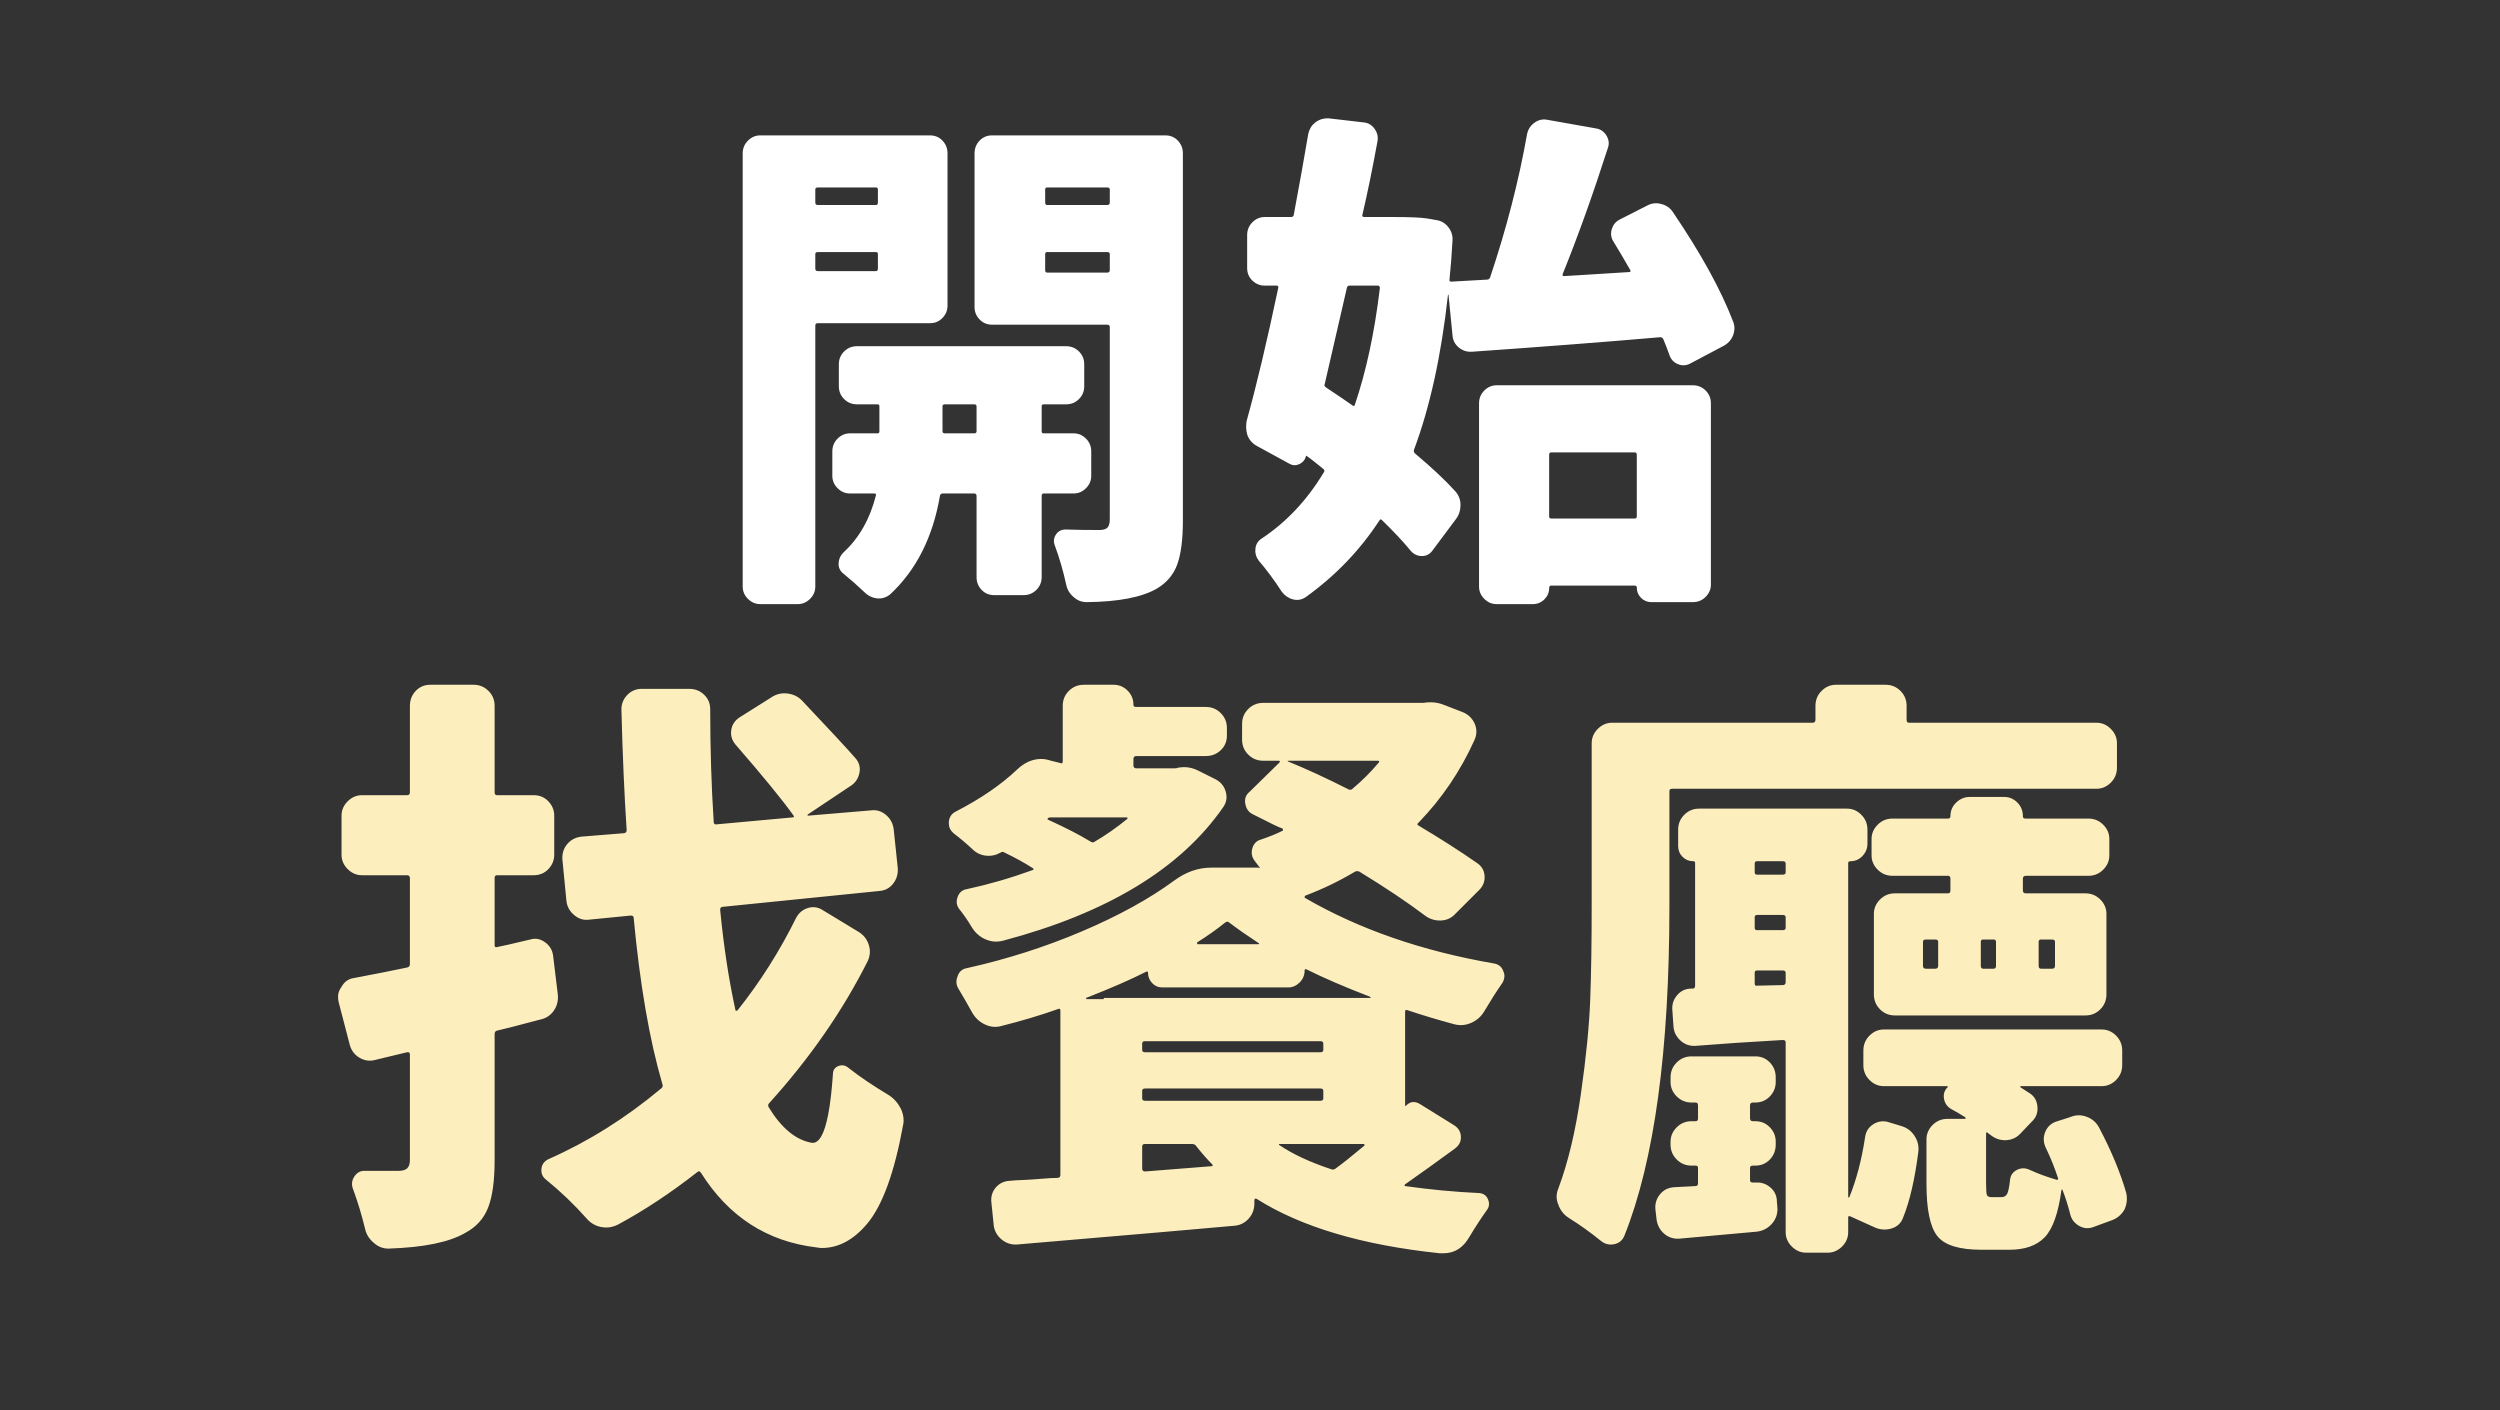 <?xml version="1.0" encoding="UTF-8"?>
<svg width="117px" height="66px" viewBox="0 0 117 66" version="1.1" xmlns="http://www.w3.org/2000/svg" xmlns:xlink="http://www.w3.org/1999/xlink">
    <rect x="0" y="0" width="117" height="66" fill="#333333" stroke="none"/>
    <!-- Generator: Sketch 54.1 (76490) - https://sketchapp.com -->
    <title>fixBtn_3</title>
    <desc>Created with Sketch.</desc>
    <g id="Page-1" stroke="none" stroke-width="1" fill="none" fill-rule="evenodd">
        <g id="2-copy-2" transform="translate(-645, -1101)">
            <g id="fixBtn_3" transform="translate(645, 1101)">
                <rect id="Rectangle" x="0" y="0" width="117" height="64"></rect>
                <g id="Group-8-Copy-2" transform="translate(15, 0)" fill-rule="nonzero">
                    <path d="M26.086,8.867 C26.086,8.805 26.055,8.773 25.992,8.773 L23.273,8.773 C23.195,8.773 23.156,8.805 23.156,8.867 L23.156,9.477 C23.156,9.555 23.195,9.594 23.273,9.594 L25.992,9.594 C26.055,9.594 26.086,9.555 26.086,9.477 L26.086,8.867 Z M23.156,12.57 C23.156,12.648 23.195,12.688 23.273,12.688 L25.992,12.688 C26.055,12.688 26.086,12.648 26.086,12.57 L26.086,11.891 C26.086,11.828 26.055,11.797 25.992,11.797 L23.273,11.797 C23.195,11.797 23.156,11.828 23.156,11.891 L23.156,12.57 Z M29.344,14.305 C29.344,14.523 29.266,14.715 29.109,14.879 C28.953,15.043 28.758,15.125 28.523,15.125 L23.273,15.125 C23.195,15.125 23.156,15.164 23.156,15.242 L23.156,27.453 C23.156,27.672 23.074,27.863 22.91,28.027 C22.746,28.191 22.555,28.273 22.336,28.273 L20.578,28.273 C20.359,28.273 20.168,28.191 20.004,28.027 C19.84,27.863 19.758,27.672 19.758,27.453 L19.758,7.18 C19.758,6.945 19.84,6.746 20.004,6.582 C20.168,6.418 20.359,6.336 20.578,6.336 L28.523,6.336 C28.758,6.336 28.953,6.418 29.109,6.582 C29.266,6.746 29.344,6.945 29.344,7.18 L29.344,14.305 Z M29.109,20.188 C29.109,20.25 29.148,20.281 29.227,20.281 L30.586,20.281 C30.664,20.281 30.703,20.25 30.703,20.188 L30.703,19.016 C30.703,18.953 30.664,18.922 30.586,18.922 L29.227,18.922 C29.148,18.922 29.109,18.953 29.109,19.016 L29.109,20.188 Z M36.07,22.273 C36.07,22.492 35.988,22.684 35.824,22.848 C35.66,23.012 35.469,23.094 35.25,23.094 L33.844,23.094 C33.781,23.094 33.75,23.133 33.75,23.211 L33.75,27.008 C33.75,27.242 33.668,27.441 33.504,27.605 C33.34,27.77 33.141,27.852 32.906,27.852 L31.523,27.852 C31.289,27.852 31.094,27.77 30.938,27.605 C30.781,27.441 30.703,27.242 30.703,27.008 L30.703,23.211 C30.703,23.133 30.664,23.094 30.586,23.094 L29.133,23.094 C29.055,23.094 29.008,23.125 28.992,23.188 C28.664,25.125 27.891,26.664 26.672,27.805 C26.484,27.961 26.277,28.027 26.051,28.004 C25.824,27.98 25.625,27.883 25.453,27.711 C25.141,27.414 24.813,27.125 24.469,26.844 C24.312,26.719 24.238,26.559 24.246,26.363 C24.254,26.168 24.328,26 24.469,25.859 C25.203,25.187 25.711,24.297 25.992,23.188 C26.008,23.125 25.984,23.094 25.922,23.094 L24.773,23.094 C24.555,23.094 24.363,23.012 24.199,22.848 C24.035,22.684 23.953,22.492 23.953,22.273 L23.953,21.125 C23.953,20.891 24.035,20.691 24.199,20.527 C24.363,20.363 24.555,20.281 24.773,20.281 L26.062,20.281 C26.125,20.281 26.156,20.25 26.156,20.188 L26.156,19.016 C26.156,18.953 26.125,18.922 26.062,18.922 L25.102,18.922 C24.867,18.922 24.668,18.84 24.504,18.676 C24.34,18.512 24.258,18.313 24.258,18.078 L24.258,17.047 C24.258,16.812 24.34,16.613 24.504,16.449 C24.668,16.285 24.867,16.203 25.102,16.203 L34.898,16.203 C35.133,16.203 35.332,16.285 35.496,16.449 C35.66,16.613 35.742,16.812 35.742,17.047 L35.742,18.078 C35.742,18.313 35.66,18.512 35.496,18.676 C35.332,18.84 35.133,18.922 34.898,18.922 L33.844,18.922 C33.781,18.922 33.75,18.953 33.75,19.016 L33.75,20.188 C33.75,20.25 33.781,20.281 33.844,20.281 L35.25,20.281 C35.469,20.281 35.66,20.363 35.824,20.527 C35.988,20.691 36.07,20.891 36.07,21.125 L36.07,22.273 Z M33.914,12.641 C33.914,12.719 33.945,12.758 34.008,12.758 L36.82,12.758 C36.898,12.758 36.938,12.719 36.938,12.641 L36.938,11.891 C36.938,11.828 36.898,11.797 36.82,11.797 L34.008,11.797 C33.945,11.797 33.914,11.828 33.914,11.891 L33.914,12.641 Z M36.938,8.867 C36.938,8.805 36.898,8.773 36.82,8.773 L34.008,8.773 C33.945,8.773 33.914,8.805 33.914,8.867 L33.914,9.477 C33.914,9.555 33.945,9.594 34.008,9.594 L36.82,9.594 C36.898,9.594 36.938,9.555 36.938,9.477 L36.938,8.867 Z M39.539,6.336 C39.773,6.336 39.969,6.418 40.125,6.582 C40.281,6.746 40.359,6.945 40.359,7.18 L40.359,24.359 C40.359,25.234 40.273,25.914 40.102,26.398 C39.93,26.883 39.609,27.266 39.141,27.547 C38.437,27.953 37.344,28.164 35.859,28.18 C35.625,28.18 35.422,28.102 35.25,27.945 C35.062,27.789 34.945,27.594 34.898,27.359 C34.758,26.719 34.578,26.102 34.359,25.508 C34.297,25.336 34.316,25.172 34.418,25.016 C34.52,24.859 34.672,24.781 34.875,24.781 C35.328,24.797 35.852,24.805 36.445,24.805 C36.633,24.805 36.762,24.766 36.832,24.688 C36.902,24.609 36.938,24.484 36.938,24.312 L36.938,15.312 C36.938,15.234 36.898,15.195 36.82,15.195 L31.43,15.195 C31.195,15.195 31,15.113 30.844,14.949 C30.687,14.785 30.609,14.594 30.609,14.375 L30.609,7.18 C30.609,6.945 30.687,6.746 30.844,6.582 C31,6.418 31.195,6.336 31.43,6.336 L39.539,6.336 Z M49.578,13.484 C49.578,13.406 49.547,13.367 49.484,13.367 L48.148,13.367 C48.086,13.367 48.047,13.406 48.031,13.484 C47.609,15.313 47.266,16.805 47,17.961 C46.969,18.023 46.984,18.078 47.047,18.125 C47.703,18.563 48.117,18.844 48.289,18.969 C48.352,19.016 48.391,19.008 48.406,18.945 C48.938,17.383 49.328,15.563 49.578,13.484 Z M53.891,16.461 C53.656,16.477 53.449,16.41 53.27,16.262 C53.09,16.113 52.992,15.922 52.977,15.688 L52.789,13.789 L52.766,13.789 C52.453,16.633 51.922,19.055 51.172,21.055 C51.156,21.117 51.172,21.172 51.219,21.219 C52,21.875 52.625,22.461 53.094,22.977 C53.266,23.164 53.352,23.383 53.352,23.633 C53.352,23.883 53.281,24.102 53.141,24.289 L52.039,25.766 C51.914,25.938 51.75,26.023 51.547,26.023 C51.344,26.023 51.172,25.945 51.031,25.789 C50.687,25.367 50.234,24.883 49.672,24.336 C49.625,24.289 49.586,24.297 49.555,24.359 C48.648,25.75 47.5,26.945 46.109,27.945 C45.922,28.07 45.723,28.105 45.512,28.051 C45.301,27.996 45.125,27.875 44.984,27.688 C44.641,27.156 44.281,26.672 43.906,26.234 C43.781,26.062 43.73,25.875 43.754,25.672 C43.777,25.469 43.875,25.313 44.047,25.203 C45.203,24.437 46.172,23.406 46.953,22.109 C47,22.047 46.992,21.992 46.93,21.945 C46.852,21.883 46.73,21.785 46.566,21.652 C46.402,21.52 46.273,21.422 46.18,21.359 C46.148,21.312 46.125,21.32 46.109,21.383 C46.062,21.539 45.961,21.652 45.805,21.723 C45.648,21.793 45.5,21.789 45.359,21.711 L43.859,20.891 C43.641,20.781 43.484,20.617 43.391,20.398 C43.344,20.258 43.32,20.117 43.32,19.977 C43.32,19.883 43.328,19.789 43.344,19.695 C43.797,18.07 44.289,16 44.82,13.484 C44.836,13.406 44.813,13.367 44.75,13.367 L44.188,13.367 C43.969,13.367 43.777,13.289 43.613,13.133 C43.449,12.977 43.367,12.781 43.367,12.547 L43.367,11 C43.367,10.766 43.449,10.566 43.613,10.402 C43.777,10.238 43.969,10.156 44.188,10.156 L45.43,10.156 C45.492,10.156 45.531,10.125 45.547,10.062 C45.813,8.641 46.039,7.375 46.227,6.266 C46.273,6.047 46.383,5.867 46.555,5.727 C46.727,5.602 46.906,5.539 47.094,5.539 L47.188,5.539 L48.805,5.727 C49.023,5.742 49.199,5.844 49.332,6.031 C49.465,6.219 49.508,6.422 49.461,6.641 C49.227,7.922 48.992,9.062 48.758,10.062 C48.742,10.125 48.773,10.156 48.852,10.156 L50.141,10.156 C50.984,10.156 51.539,10.18 51.805,10.227 L52.203,10.297 C52.438,10.328 52.629,10.437 52.777,10.625 C52.926,10.813 52.992,11.023 52.977,11.258 C52.945,11.867 52.898,12.477 52.836,13.086 C52.82,13.148 52.852,13.18 52.93,13.18 L54.594,13.086 C54.656,13.086 54.703,13.055 54.734,12.992 C55.5,10.711 56.078,8.469 56.469,6.266 C56.516,6.047 56.633,5.871 56.82,5.738 C57.008,5.605 57.211,5.562 57.43,5.609 L59.68,6.008 C59.898,6.039 60.066,6.152 60.184,6.348 C60.301,6.543 60.32,6.742 60.242,6.945 C59.555,9.086 58.852,11.047 58.133,12.828 C58.117,12.891 58.141,12.922 58.203,12.922 L61.227,12.734 C61.305,12.734 61.328,12.703 61.297,12.641 C61.031,12.172 60.773,11.734 60.523,11.328 C60.398,11.141 60.367,10.941 60.43,10.73 C60.492,10.52 60.617,10.367 60.805,10.273 L62.094,9.617 C62.297,9.508 62.516,9.484 62.75,9.547 C62.984,9.609 63.164,9.734 63.289,9.922 C64.602,11.859 65.539,13.562 66.102,15.031 C66.148,15.141 66.172,15.25 66.172,15.359 C66.172,15.469 66.148,15.586 66.102,15.711 C66.008,15.93 65.852,16.094 65.633,16.203 L64.086,17.023 C63.898,17.117 63.707,17.121 63.512,17.035 C63.316,16.949 63.188,16.805 63.125,16.602 C63.047,16.383 62.953,16.141 62.844,15.875 C62.812,15.812 62.766,15.781 62.703,15.781 C60.172,16 57.234,16.227 53.891,16.461 Z M61.602,21.289 C61.602,21.211 61.57,21.172 61.508,21.172 L57.594,21.172 C57.531,21.172 57.5,21.211 57.5,21.289 L57.5,24.172 C57.5,24.234 57.531,24.266 57.594,24.266 L61.508,24.266 C61.57,24.266 61.602,24.234 61.602,24.172 L61.602,21.289 Z M55.039,28.273 C54.82,28.273 54.629,28.191 54.465,28.027 C54.301,27.863 54.219,27.672 54.219,27.453 L54.219,18.875 C54.219,18.641 54.301,18.441 54.465,18.277 C54.629,18.113 54.82,18.031 55.039,18.031 L64.227,18.031 C64.461,18.031 64.66,18.113 64.824,18.277 C64.988,18.441 65.07,18.641 65.07,18.875 L65.07,27.359 C65.07,27.578 64.988,27.77 64.824,27.934 C64.66,28.098 64.461,28.18 64.227,28.18 L62.281,28.18 C62.094,28.18 61.934,28.113 61.801,27.98 C61.668,27.848 61.602,27.688 61.602,27.5 C61.602,27.437 61.57,27.406 61.508,27.406 L57.594,27.406 C57.531,27.406 57.5,27.445 57.5,27.523 C57.5,27.727 57.426,27.902 57.277,28.051 C57.129,28.199 56.945,28.273 56.727,28.273 L55.039,28.273 Z" id="開始" fill="#FFFFFF"></path>
                    <path d="M9.816,43.969 C10.053,43.896 10.281,43.937 10.5,44.092 C10.719,44.247 10.846,44.452 10.883,44.707 L11.102,46.512 C11.138,46.803 11.079,47.063 10.924,47.291 C10.769,47.519 10.555,47.66 10.281,47.715 C9.26,47.988 8.586,48.161 8.258,48.234 C8.185,48.253 8.148,48.307 8.148,48.398 L8.148,54.305 C8.148,55.253 8.048,55.986 7.848,56.506 C7.647,57.025 7.292,57.422 6.781,57.695 C6.034,58.133 4.84,58.379 3.199,58.434 L3.172,58.434 C2.917,58.434 2.689,58.342 2.488,58.16 C2.27,57.978 2.133,57.75 2.078,57.477 C1.932,56.875 1.75,56.273 1.531,55.672 C1.44,55.453 1.458,55.248 1.586,55.057 C1.714,54.865 1.887,54.779 2.105,54.797 L3.637,54.797 C3.837,54.797 3.979,54.756 4.061,54.674 C4.143,54.592 4.184,54.46 4.184,54.277 L4.184,49.355 C4.184,49.264 4.138,49.228 4.047,49.246 L2.57,49.602 C2.315,49.674 2.069,49.643 1.832,49.506 C1.595,49.369 1.44,49.164 1.367,48.891 L0.848,46.895 C0.829,46.803 0.82,46.721 0.82,46.648 C0.82,46.484 0.875,46.329 0.984,46.184 C1.112,45.947 1.303,45.81 1.559,45.773 C2.525,45.591 3.354,45.427 4.047,45.281 C4.138,45.263 4.184,45.208 4.184,45.117 L4.184,41.098 C4.184,41.007 4.138,40.961 4.047,40.961 L1.941,40.961 C1.686,40.961 1.463,40.865 1.271,40.674 C1.08,40.482 0.984,40.259 0.984,40.004 L0.984,38.172 C0.984,37.917 1.08,37.693 1.271,37.502 C1.463,37.311 1.686,37.215 1.941,37.215 L4.047,37.215 C4.138,37.215 4.184,37.169 4.184,37.078 L4.184,33.031 C4.184,32.758 4.275,32.525 4.457,32.334 C4.639,32.143 4.867,32.047 5.141,32.047 L7.164,32.047 C7.438,32.047 7.67,32.143 7.861,32.334 C8.053,32.525 8.148,32.758 8.148,33.031 L8.148,37.078 C8.148,37.169 8.185,37.215 8.258,37.215 L9.98,37.215 C10.254,37.215 10.482,37.311 10.664,37.502 C10.846,37.693 10.938,37.917 10.938,38.172 L10.938,40.004 C10.938,40.259 10.846,40.482 10.664,40.674 C10.482,40.865 10.254,40.961 9.98,40.961 L8.258,40.961 C8.185,40.961 8.148,41.007 8.148,41.098 L8.148,44.242 C8.148,44.315 8.185,44.342 8.258,44.324 C8.458,44.288 8.978,44.169 9.816,43.969 Z M22.258,42.957 C22.385,42.72 22.572,42.565 22.818,42.492 C23.064,42.419 23.297,42.456 23.516,42.602 L25.184,43.613 C25.421,43.759 25.58,43.964 25.662,44.229 C25.744,44.493 25.721,44.753 25.594,45.008 C24.427,47.323 22.896,49.529 21,51.625 C20.945,51.68 20.936,51.743 20.973,51.816 C21.574,52.801 22.249,53.357 22.996,53.484 C23.16,53.503 23.306,53.402 23.434,53.184 C23.561,52.965 23.671,52.618 23.762,52.145 C23.853,51.671 23.926,51.051 23.98,50.285 C23.98,50.085 24.067,49.952 24.24,49.889 C24.413,49.825 24.573,49.857 24.719,49.984 C25.229,50.385 25.849,50.805 26.578,51.242 C26.815,51.388 27.007,51.598 27.152,51.871 C27.243,52.053 27.289,52.245 27.289,52.445 C27.289,52.518 27.28,52.591 27.262,52.664 C26.861,54.87 26.305,56.401 25.594,57.258 C24.956,58.023 24.245,58.406 23.461,58.406 C23.388,58.406 23.306,58.397 23.215,58.379 C20.9,58.105 19.095,56.939 17.801,54.879 C17.746,54.806 17.691,54.797 17.637,54.852 C16.379,55.836 15.139,56.656 13.918,57.312 C13.663,57.44 13.398,57.477 13.125,57.422 C12.852,57.367 12.624,57.23 12.441,57.012 C11.876,56.374 11.247,55.772 10.555,55.207 C10.409,55.098 10.336,54.952 10.336,54.77 C10.336,54.533 10.445,54.359 10.664,54.25 C12.523,53.43 14.283,52.327 15.941,50.941 C16.014,50.887 16.033,50.814 15.996,50.723 C15.395,48.663 14.948,46.074 14.656,42.957 C14.656,42.884 14.611,42.848 14.52,42.848 L12.578,43.039 C12.323,43.076 12.09,43.007 11.881,42.834 C11.671,42.661 11.548,42.447 11.512,42.191 L11.32,40.223 C11.302,39.949 11.375,39.712 11.539,39.512 C11.703,39.311 11.922,39.193 12.195,39.156 L14.219,38.992 C14.292,38.974 14.328,38.928 14.328,38.855 C14.219,37.215 14.137,35.328 14.082,33.195 C14.082,32.94 14.173,32.717 14.355,32.525 C14.538,32.334 14.766,32.238 15.039,32.238 L17.254,32.238 C17.527,32.238 17.76,32.329 17.951,32.512 C18.143,32.694 18.238,32.922 18.238,33.195 C18.238,35.036 18.293,36.796 18.402,38.473 C18.402,38.546 18.439,38.582 18.512,38.582 L22.094,38.254 C22.167,38.254 22.176,38.217 22.121,38.145 C21.629,37.452 20.727,36.349 19.414,34.836 C19.25,34.635 19.186,34.412 19.223,34.166 C19.259,33.92 19.387,33.724 19.605,33.578 L21.082,32.648 C21.319,32.484 21.579,32.421 21.861,32.457 C22.144,32.493 22.376,32.612 22.559,32.812 C23.816,34.143 24.637,35.027 25.02,35.465 C25.202,35.665 25.27,35.893 25.225,36.148 C25.179,36.404 25.056,36.604 24.855,36.75 L22.805,38.117 C22.786,38.135 22.782,38.149 22.791,38.158 C22.8,38.167 22.814,38.172 22.832,38.172 L25.758,37.926 C26.013,37.889 26.245,37.958 26.455,38.131 C26.665,38.304 26.788,38.527 26.824,38.801 L27.016,40.633 C27.034,40.906 26.961,41.148 26.797,41.357 C26.633,41.567 26.414,41.681 26.141,41.699 L18.84,42.438 C18.749,42.438 18.703,42.483 18.703,42.574 C18.867,44.27 19.104,45.828 19.414,47.25 C19.414,47.286 19.428,47.305 19.455,47.305 C19.482,47.305 19.505,47.296 19.523,47.277 C20.581,45.947 21.492,44.507 22.258,42.957 Z M34.161,38.254 C34.125,38.254 34.089,38.263 34.052,38.281 C34.034,38.299 34.025,38.318 34.025,38.336 C34.025,38.354 34.034,38.363 34.052,38.363 C34.854,38.728 35.51,39.065 36.021,39.375 C36.094,39.43 36.158,39.439 36.212,39.402 C36.741,39.092 37.251,38.737 37.743,38.336 C37.762,38.318 37.771,38.299 37.771,38.281 C37.771,38.263 37.753,38.254 37.716,38.254 L34.161,38.254 Z M40.122,35.93 C40.232,35.911 40.332,35.902 40.423,35.902 C40.642,35.902 40.861,35.957 41.079,36.066 L41.9,36.477 C42.137,36.604 42.292,36.796 42.365,37.051 C42.438,37.306 42.401,37.543 42.255,37.762 C40.268,40.642 36.832,42.729 31.947,44.023 C31.673,44.096 31.404,44.078 31.14,43.969 C30.876,43.859 30.661,43.677 30.497,43.422 C30.315,43.112 30.115,42.82 29.896,42.547 C29.768,42.383 29.741,42.196 29.814,41.986 C29.887,41.777 30.023,41.654 30.224,41.617 C31.245,41.398 32.284,41.098 33.341,40.715 C33.359,40.715 33.368,40.701 33.368,40.674 C33.368,40.646 33.359,40.633 33.341,40.633 C32.977,40.396 32.53,40.15 32.001,39.895 C31.947,39.858 31.892,39.858 31.837,39.895 C31.618,40.022 31.386,40.072 31.14,40.045 C30.894,40.018 30.68,39.913 30.497,39.73 C30.224,39.475 29.932,39.229 29.622,38.992 C29.477,38.865 29.404,38.71 29.404,38.527 C29.404,38.272 29.513,38.09 29.732,37.98 C30.898,37.379 31.855,36.723 32.603,36.012 C32.949,35.684 33.323,35.52 33.724,35.52 C33.87,35.52 34.025,35.547 34.189,35.602 L34.626,35.711 C34.699,35.747 34.736,35.72 34.736,35.629 L34.736,33.031 C34.736,32.758 34.831,32.525 35.023,32.334 C35.214,32.143 35.447,32.047 35.72,32.047 L37.115,32.047 C37.37,32.047 37.589,32.138 37.771,32.32 C37.953,32.503 38.044,32.721 38.044,32.977 C38.044,33.049 38.081,33.086 38.154,33.086 L41.435,33.086 C41.708,33.086 41.941,33.182 42.132,33.373 C42.324,33.564 42.419,33.797 42.419,34.07 L42.419,34.426 C42.419,34.699 42.324,34.927 42.132,35.109 C41.941,35.292 41.708,35.383 41.435,35.383 L38.181,35.383 C38.09,35.383 38.044,35.428 38.044,35.52 L38.044,35.82 C38.044,35.911 38.09,35.957 38.181,35.957 L39.986,35.957 C40.04,35.957 40.086,35.948 40.122,35.93 Z M38.454,54.688 C38.454,54.779 38.5,54.824 38.591,54.824 L41.708,54.578 C41.727,54.578 41.74,54.569 41.749,54.551 C41.758,54.533 41.754,54.514 41.736,54.496 C41.499,54.259 41.243,53.967 40.97,53.621 C40.934,53.566 40.87,53.539 40.779,53.539 L38.591,53.539 C38.5,53.539 38.454,53.576 38.454,53.648 L38.454,54.688 Z M39.384,46.211 C39.202,46.211 39.047,46.143 38.919,46.006 C38.792,45.869 38.728,45.71 38.728,45.527 C38.728,45.473 38.701,45.454 38.646,45.473 C37.935,45.837 36.996,46.247 35.829,46.703 L35.829,46.744 C35.829,46.753 35.839,46.758 35.857,46.758 L36.65,46.758 C36.65,46.721 36.668,46.703 36.704,46.703 L49.118,46.703 C49.137,46.703 49.146,46.699 49.146,46.689 C49.146,46.68 49.137,46.667 49.118,46.648 C47.934,46.193 46.94,45.764 46.138,45.363 C46.083,45.345 46.056,45.363 46.056,45.418 C46.056,45.637 45.979,45.824 45.824,45.979 C45.669,46.133 45.491,46.211 45.29,46.211 L39.384,46.211 Z M41.025,44.105 L41.025,44.16 C41.025,44.178 41.034,44.188 41.052,44.188 L43.896,44.188 C43.914,44.188 43.923,44.178 43.923,44.16 C43.923,44.142 43.914,44.133 43.896,44.133 C43.367,43.786 42.911,43.467 42.529,43.176 C42.474,43.121 42.41,43.121 42.337,43.176 C41.954,43.486 41.517,43.796 41.025,44.105 Z M48.845,53.621 C48.863,53.603 48.868,53.585 48.859,53.566 C48.85,53.548 48.836,53.539 48.818,53.539 L44.88,53.539 C44.862,53.539 44.853,53.548 44.853,53.566 C44.853,53.585 44.862,53.594 44.88,53.594 C45.5,54.013 46.302,54.387 47.286,54.715 C47.359,54.751 47.432,54.742 47.505,54.688 C47.833,54.451 48.28,54.095 48.845,53.621 Z M38.591,50.941 C38.5,50.941 38.454,50.978 38.454,51.051 L38.454,51.406 C38.454,51.479 38.5,51.516 38.591,51.516 L46.794,51.516 C46.885,51.516 46.931,51.479 46.931,51.406 L46.931,51.051 C46.931,50.978 46.885,50.941 46.794,50.941 L38.591,50.941 Z M38.591,48.727 C38.5,48.727 38.454,48.763 38.454,48.836 L38.454,49.137 C38.454,49.21 38.5,49.246 38.591,49.246 L46.794,49.246 C46.885,49.246 46.931,49.21 46.931,49.137 L46.931,48.836 C46.931,48.763 46.885,48.727 46.794,48.727 L38.591,48.727 Z M49.529,35.684 C49.547,35.665 49.551,35.647 49.542,35.629 C49.533,35.611 49.52,35.602 49.501,35.602 L45.29,35.602 C45.272,35.602 45.263,35.606 45.263,35.615 L45.263,35.629 C46.156,35.993 47.104,36.431 48.107,36.941 C48.18,36.978 48.243,36.969 48.298,36.914 C48.754,36.531 49.164,36.121 49.529,35.684 Z M50.786,51.762 C50.987,51.543 51.215,51.516 51.47,51.68 L53.056,52.664 C53.257,52.792 53.361,52.969 53.37,53.197 C53.38,53.425 53.284,53.612 53.083,53.758 C52.263,54.359 51.488,54.915 50.759,55.426 C50.741,55.444 50.732,55.462 50.732,55.48 C50.732,55.499 50.741,55.508 50.759,55.508 C51.908,55.672 53.065,55.781 54.232,55.836 C54.432,55.854 54.569,55.954 54.642,56.137 C54.715,56.319 54.697,56.483 54.587,56.629 C54.314,57.012 54.04,57.431 53.767,57.887 C53.475,58.397 53.074,58.652 52.564,58.652 L52.372,58.652 C48.745,58.27 45.892,57.422 43.814,56.109 C43.741,56.073 43.704,56.1 43.704,56.191 L43.704,56.328 C43.704,56.602 43.613,56.839 43.431,57.039 C43.249,57.24 43.021,57.349 42.747,57.367 C41.562,57.477 38.181,57.768 32.603,58.242 C32.329,58.26 32.088,58.183 31.878,58.01 C31.669,57.837 31.546,57.622 31.509,57.367 L31.4,56.301 C31.363,56.027 31.427,55.79 31.591,55.59 C31.755,55.389 31.974,55.28 32.247,55.262 C32.448,55.243 32.671,55.23 32.917,55.221 C33.163,55.212 33.441,55.193 33.751,55.166 C34.061,55.139 34.316,55.125 34.517,55.125 C34.59,55.107 34.626,55.061 34.626,54.988 L34.626,47.305 C34.626,47.214 34.59,47.186 34.517,47.223 C33.697,47.514 32.813,47.779 31.865,48.016 C31.609,48.089 31.354,48.066 31.099,47.947 C30.844,47.829 30.643,47.642 30.497,47.387 C30.297,47.022 30.087,46.658 29.868,46.293 C29.796,46.184 29.759,46.065 29.759,45.938 C29.759,45.865 29.777,45.783 29.814,45.691 C29.887,45.473 30.033,45.345 30.251,45.309 C32.129,44.889 33.924,44.315 35.638,43.586 C37.352,42.857 38.792,42.064 39.958,41.207 C40.505,40.806 41.079,40.605 41.681,40.605 L43.868,40.605 C43.905,40.605 43.941,40.615 43.978,40.633 L43.732,40.305 C43.586,40.122 43.545,39.922 43.609,39.703 C43.673,39.484 43.805,39.348 44.005,39.293 C44.388,39.165 44.725,39.029 45.017,38.883 C45.035,38.883 45.044,38.869 45.044,38.842 C45.044,38.814 45.035,38.792 45.017,38.773 C44.908,38.737 44.762,38.673 44.579,38.582 L43.65,38.117 C43.449,38.026 43.326,37.862 43.281,37.625 C43.235,37.388 43.303,37.197 43.486,37.051 L44.88,35.684 C44.898,35.665 44.903,35.647 44.894,35.629 C44.885,35.611 44.871,35.602 44.853,35.602 L44.115,35.602 C43.841,35.602 43.609,35.506 43.417,35.314 C43.226,35.123 43.13,34.891 43.13,34.617 L43.13,33.879 C43.13,33.605 43.226,33.373 43.417,33.182 C43.609,32.99 43.841,32.895 44.115,32.895 L51.607,32.895 C51.716,32.876 51.835,32.867 51.962,32.867 C52.181,32.867 52.4,32.913 52.618,33.004 L53.466,33.332 C53.721,33.441 53.904,33.619 54.013,33.865 C54.122,34.111 54.122,34.362 54.013,34.617 C53.357,36.076 52.482,37.37 51.388,38.5 C51.315,38.555 51.315,38.6 51.388,38.637 C52.427,39.257 53.339,39.84 54.122,40.387 C54.341,40.533 54.46,40.733 54.478,40.988 C54.496,41.243 54.414,41.462 54.232,41.645 L53.111,42.766 C52.928,42.966 52.701,43.071 52.427,43.08 C52.154,43.089 51.908,43.012 51.689,42.848 C50.868,42.228 49.848,41.544 48.626,40.797 C48.553,40.76 48.48,40.76 48.408,40.797 C47.678,41.234 46.904,41.608 46.083,41.918 C46.065,41.936 46.056,41.959 46.056,41.986 C46.056,42.014 46.065,42.027 46.083,42.027 C48.599,43.486 51.543,44.507 54.915,45.09 C55.134,45.126 55.28,45.245 55.353,45.445 C55.389,45.518 55.408,45.591 55.408,45.664 C55.408,45.792 55.371,45.91 55.298,46.02 C55.043,46.384 54.77,46.812 54.478,47.305 C54.332,47.56 54.127,47.747 53.863,47.865 C53.598,47.984 53.329,48.007 53.056,47.934 C52.309,47.733 51.579,47.514 50.868,47.277 C50.796,47.241 50.759,47.268 50.759,47.359 L50.759,51.734 C50.759,51.753 50.768,51.762 50.786,51.762 Z M63.264,36.914 C63.173,36.914 63.128,36.951 63.128,37.023 L63.128,42.383 C63.128,49.164 62.426,54.314 61.022,57.832 C60.931,58.051 60.771,58.183 60.544,58.229 C60.316,58.274 60.111,58.224 59.928,58.078 C59.436,57.677 58.926,57.313 58.397,56.984 C58.178,56.839 58.023,56.638 57.932,56.383 C57.878,56.255 57.85,56.128 57.85,56 C57.85,55.872 57.878,55.745 57.932,55.617 C58.388,54.396 58.739,52.924 58.985,51.201 C59.231,49.479 59.377,48.002 59.423,46.771 C59.468,45.541 59.491,44.087 59.491,42.41 L59.491,34.781 C59.491,34.526 59.587,34.303 59.778,34.111 C59.969,33.92 60.193,33.824 60.448,33.824 L69.827,33.824 C69.918,33.824 69.964,33.779 69.964,33.688 L69.964,33.031 C69.964,32.758 70.059,32.525 70.251,32.334 C70.442,32.143 70.665,32.047 70.921,32.047 L73.245,32.047 C73.518,32.047 73.751,32.143 73.942,32.334 C74.133,32.525 74.229,32.758 74.229,33.031 L74.229,33.688 C74.229,33.779 74.266,33.824 74.339,33.824 L83.116,33.824 C83.371,33.824 83.594,33.92 83.786,34.111 C83.977,34.303 84.073,34.526 84.073,34.781 L84.073,35.93 C84.073,36.203 83.977,36.436 83.786,36.627 C83.594,36.818 83.371,36.914 83.116,36.914 L63.264,36.914 Z M80.518,43.969 C80.445,43.969 80.409,44.005 80.409,44.078 L80.409,45.199 C80.409,45.29 80.445,45.336 80.518,45.336 L81.038,45.336 C81.129,45.336 81.174,45.29 81.174,45.199 L81.174,44.078 C81.174,44.005 81.129,43.969 81.038,43.969 L80.518,43.969 Z M78.303,45.336 C78.376,45.336 78.413,45.29 78.413,45.199 L78.413,44.078 C78.413,44.005 78.376,43.969 78.303,43.969 L77.811,43.969 C77.738,43.969 77.702,44.005 77.702,44.078 L77.702,45.199 C77.702,45.29 77.738,45.336 77.811,45.336 L78.303,45.336 Z M75.569,45.336 C75.66,45.336 75.706,45.29 75.706,45.199 L75.706,44.078 C75.706,44.005 75.66,43.969 75.569,43.969 L75.132,43.969 C75.04,43.969 74.995,44.005 74.995,44.078 L74.995,45.199 C74.995,45.29 75.04,45.336 75.132,45.336 L75.569,45.336 Z M83.717,40.031 C83.717,40.286 83.622,40.51 83.43,40.701 C83.239,40.893 83.007,40.988 82.733,40.988 L79.807,40.988 C79.716,40.988 79.671,41.034 79.671,41.125 L79.671,41.672 C79.671,41.763 79.716,41.809 79.807,41.809 L82.596,41.809 C82.87,41.809 83.102,41.904 83.294,42.096 C83.485,42.287 83.581,42.51 83.581,42.766 L83.581,46.539 C83.581,46.813 83.485,47.045 83.294,47.236 C83.102,47.428 82.87,47.523 82.596,47.523 L73.682,47.523 C73.409,47.523 73.176,47.428 72.985,47.236 C72.794,47.045 72.698,46.813 72.698,46.539 L72.698,42.766 C72.698,42.51 72.794,42.287 72.985,42.096 C73.176,41.904 73.409,41.809 73.682,41.809 L76.171,41.809 C76.243,41.809 76.28,41.763 76.28,41.672 L76.28,41.125 C76.28,41.034 76.243,40.988 76.171,40.988 L73.573,40.988 C73.299,40.988 73.067,40.893 72.876,40.701 C72.684,40.51 72.589,40.286 72.589,40.031 L72.589,39.266 C72.589,39.01 72.684,38.787 72.876,38.596 C73.067,38.404 73.299,38.309 73.573,38.309 L76.171,38.309 C76.243,38.309 76.28,38.272 76.28,38.199 C76.28,37.944 76.371,37.73 76.553,37.557 C76.736,37.383 76.945,37.297 77.182,37.297 L78.796,37.297 C79.033,37.297 79.238,37.383 79.411,37.557 C79.584,37.73 79.671,37.944 79.671,38.199 C79.671,38.272 79.707,38.309 79.78,38.309 L82.733,38.309 C83.007,38.309 83.239,38.404 83.43,38.596 C83.622,38.787 83.717,39.01 83.717,39.266 L83.717,40.031 Z M66.901,55.234 C66.901,55.307 66.947,55.344 67.038,55.344 L67.174,55.344 C67.43,55.326 67.658,55.403 67.858,55.576 C68.059,55.749 68.159,55.973 68.159,56.246 L68.186,56.574 C68.186,56.848 68.095,57.085 67.913,57.285 C67.73,57.486 67.503,57.604 67.229,57.641 C66.008,57.75 64.796,57.859 63.592,57.969 C63.319,57.987 63.082,57.91 62.882,57.736 C62.681,57.563 62.563,57.34 62.526,57.066 L62.471,56.574 C62.453,56.319 62.526,56.091 62.69,55.891 C62.854,55.69 63.073,55.581 63.346,55.562 L64.358,55.508 C64.431,55.508 64.467,55.462 64.467,55.371 L64.467,54.66 C64.467,54.587 64.431,54.551 64.358,54.551 L64.167,54.551 C63.893,54.551 63.661,54.455 63.469,54.264 C63.278,54.072 63.182,53.84 63.182,53.566 L63.182,53.43 C63.182,53.174 63.278,52.951 63.469,52.76 C63.661,52.568 63.893,52.473 64.167,52.473 L64.358,52.473 C64.431,52.473 64.467,52.427 64.467,52.336 L64.467,51.734 C64.467,51.643 64.431,51.598 64.358,51.598 L64.167,51.598 C63.893,51.598 63.661,51.502 63.469,51.311 C63.278,51.119 63.182,50.896 63.182,50.641 L63.182,50.422 C63.182,50.148 63.278,49.916 63.469,49.725 C63.661,49.533 63.893,49.438 64.167,49.438 L67.147,49.438 C67.421,49.438 67.648,49.533 67.831,49.725 C68.013,49.916 68.104,50.148 68.104,50.422 L68.104,50.641 C68.104,50.896 68.013,51.119 67.831,51.311 C67.648,51.502 67.421,51.598 67.147,51.598 L67.038,51.598 C66.947,51.598 66.901,51.643 66.901,51.734 L66.901,52.336 C66.901,52.427 66.947,52.473 67.038,52.473 L67.147,52.473 C67.421,52.473 67.648,52.568 67.831,52.76 C68.013,52.951 68.104,53.174 68.104,53.43 L68.104,53.566 C68.104,53.84 68.013,54.072 67.831,54.264 C67.648,54.455 67.421,54.551 67.147,54.551 L67.038,54.551 C66.947,54.551 66.901,54.587 66.901,54.66 L66.901,55.234 Z M67.12,46.02 C67.12,46.111 67.156,46.147 67.229,46.129 L68.432,46.102 C68.523,46.102 68.569,46.056 68.569,45.965 L68.569,45.527 C68.569,45.454 68.523,45.418 68.432,45.418 L67.229,45.418 C67.156,45.418 67.12,45.454 67.12,45.527 L67.12,46.02 Z M68.569,40.414 C68.569,40.341 68.523,40.305 68.432,40.305 L67.229,40.305 C67.156,40.305 67.12,40.341 67.12,40.414 L67.12,40.824 C67.12,40.897 67.156,40.934 67.229,40.934 L68.432,40.934 C68.523,40.934 68.569,40.897 68.569,40.824 L68.569,40.414 Z M67.229,42.82 C67.156,42.82 67.12,42.857 67.12,42.93 L67.12,43.422 C67.12,43.495 67.156,43.531 67.229,43.531 L68.432,43.531 C68.523,43.531 68.569,43.495 68.569,43.422 L68.569,42.93 C68.569,42.857 68.523,42.82 68.432,42.82 L67.229,42.82 Z M71.604,40.305 C71.531,40.305 71.495,40.332 71.495,40.387 L71.495,56.027 L71.522,56.041 C71.54,56.05 71.549,56.046 71.549,56.027 C71.878,55.225 72.124,54.286 72.288,53.211 C72.324,52.956 72.447,52.76 72.657,52.623 C72.867,52.486 73.09,52.445 73.327,52.5 L73.956,52.691 C74.229,52.764 74.443,52.919 74.598,53.156 C74.753,53.393 74.813,53.648 74.776,53.922 C74.612,55.198 74.375,56.219 74.065,56.984 C73.974,57.24 73.796,57.408 73.532,57.49 C73.268,57.572 73.008,57.559 72.753,57.449 L71.604,56.93 C71.531,56.893 71.495,56.911 71.495,56.984 L71.495,57.668 C71.495,57.923 71.399,58.146 71.208,58.338 C71.016,58.529 70.793,58.625 70.538,58.625 L69.526,58.625 C69.271,58.625 69.048,58.529 68.856,58.338 C68.665,58.146 68.569,57.923 68.569,57.668 L68.569,48.781 C68.569,48.708 68.523,48.672 68.432,48.672 C66.846,48.763 65.488,48.854 64.358,48.945 C64.085,48.964 63.848,48.882 63.647,48.699 C63.447,48.517 63.337,48.298 63.319,48.043 L63.264,47.25 C63.246,46.995 63.324,46.767 63.497,46.566 C63.67,46.366 63.893,46.266 64.167,46.266 L64.221,46.266 C64.294,46.266 64.331,46.22 64.331,46.129 L64.331,40.387 C64.331,40.332 64.303,40.305 64.249,40.305 C64.048,40.305 63.88,40.236 63.743,40.1 C63.606,39.963 63.538,39.794 63.538,39.594 L63.538,38.828 C63.538,38.555 63.633,38.322 63.825,38.131 C64.016,37.939 64.249,37.844 64.522,37.844 L71.44,37.844 C71.695,37.844 71.919,37.939 72.11,38.131 C72.301,38.322 72.397,38.555 72.397,38.828 L72.397,39.484 C72.397,39.703 72.32,39.895 72.165,40.059 C72.01,40.223 71.823,40.305 71.604,40.305 Z M84.51,55.836 C84.529,55.927 84.538,56.018 84.538,56.109 C84.538,56.273 84.501,56.437 84.428,56.602 C84.283,56.857 84.073,57.03 83.799,57.121 L82.979,57.422 C82.742,57.513 82.514,57.495 82.296,57.367 C82.077,57.24 81.94,57.057 81.885,56.82 C81.794,56.456 81.676,56.082 81.53,55.699 C81.53,55.681 81.521,55.672 81.503,55.672 C81.484,55.672 81.475,55.681 81.475,55.699 C81.329,56.775 81.07,57.508 80.696,57.9 C80.322,58.292 79.771,58.488 79.042,58.488 L77.729,58.488 C76.69,58.488 76.002,58.274 75.665,57.846 C75.327,57.417 75.159,56.602 75.159,55.398 L75.159,53.32 C75.159,53.065 75.255,52.842 75.446,52.65 C75.637,52.459 75.87,52.363 76.143,52.363 L76.964,52.363 C76.982,52.363 76.991,52.354 76.991,52.336 C76.991,52.318 76.982,52.299 76.964,52.281 C76.763,52.154 76.544,52.026 76.307,51.898 C76.125,51.789 76.016,51.63 75.979,51.42 C75.943,51.21 75.997,51.033 76.143,50.887 C76.161,50.887 76.166,50.878 76.157,50.859 C76.148,50.841 76.134,50.832 76.116,50.832 L73.163,50.832 C72.908,50.832 72.684,50.736 72.493,50.545 C72.301,50.354 72.206,50.121 72.206,49.848 L72.206,49.164 C72.206,48.891 72.301,48.658 72.493,48.467 C72.684,48.275 72.908,48.18 73.163,48.18 L83.362,48.18 C83.617,48.18 83.84,48.275 84.032,48.467 C84.223,48.658 84.319,48.891 84.319,49.164 L84.319,49.848 C84.319,50.121 84.223,50.354 84.032,50.545 C83.84,50.736 83.617,50.832 83.362,50.832 L79.589,50.832 C79.57,50.832 79.557,50.837 79.548,50.846 C79.538,50.855 79.543,50.868 79.561,50.887 C79.725,50.996 79.88,51.096 80.026,51.188 C80.227,51.333 80.336,51.543 80.354,51.816 C80.372,52.09 80.281,52.318 80.081,52.5 L79.534,53.074 C79.352,53.257 79.128,53.352 78.864,53.361 C78.6,53.37 78.358,53.284 78.139,53.102 C78.103,53.083 78.066,53.056 78.03,53.02 C77.975,52.965 77.948,52.983 77.948,53.074 L77.948,55.371 C77.948,55.681 77.962,55.868 77.989,55.932 C78.016,55.995 78.094,56.027 78.221,56.027 L78.659,56.027 C78.786,56.027 78.878,55.977 78.932,55.877 C78.987,55.777 79.033,55.563 79.069,55.234 C79.087,55.016 79.192,54.856 79.383,54.756 C79.575,54.656 79.771,54.651 79.971,54.742 C80.372,54.924 80.792,55.079 81.229,55.207 C81.266,55.225 81.293,55.221 81.311,55.193 C81.329,55.166 81.329,55.143 81.311,55.125 C81.165,54.669 80.974,54.195 80.737,53.703 C80.628,53.466 80.618,53.229 80.71,52.992 C80.801,52.755 80.965,52.591 81.202,52.5 L81.885,52.281 C82.141,52.172 82.4,52.167 82.665,52.268 C82.929,52.368 83.125,52.546 83.253,52.801 C83.818,53.876 84.237,54.888 84.51,55.836 Z" id="找餐廳" fill="#FDEEBE"></path>
                </g>
            </g>
        </g>
    </g>
</svg>